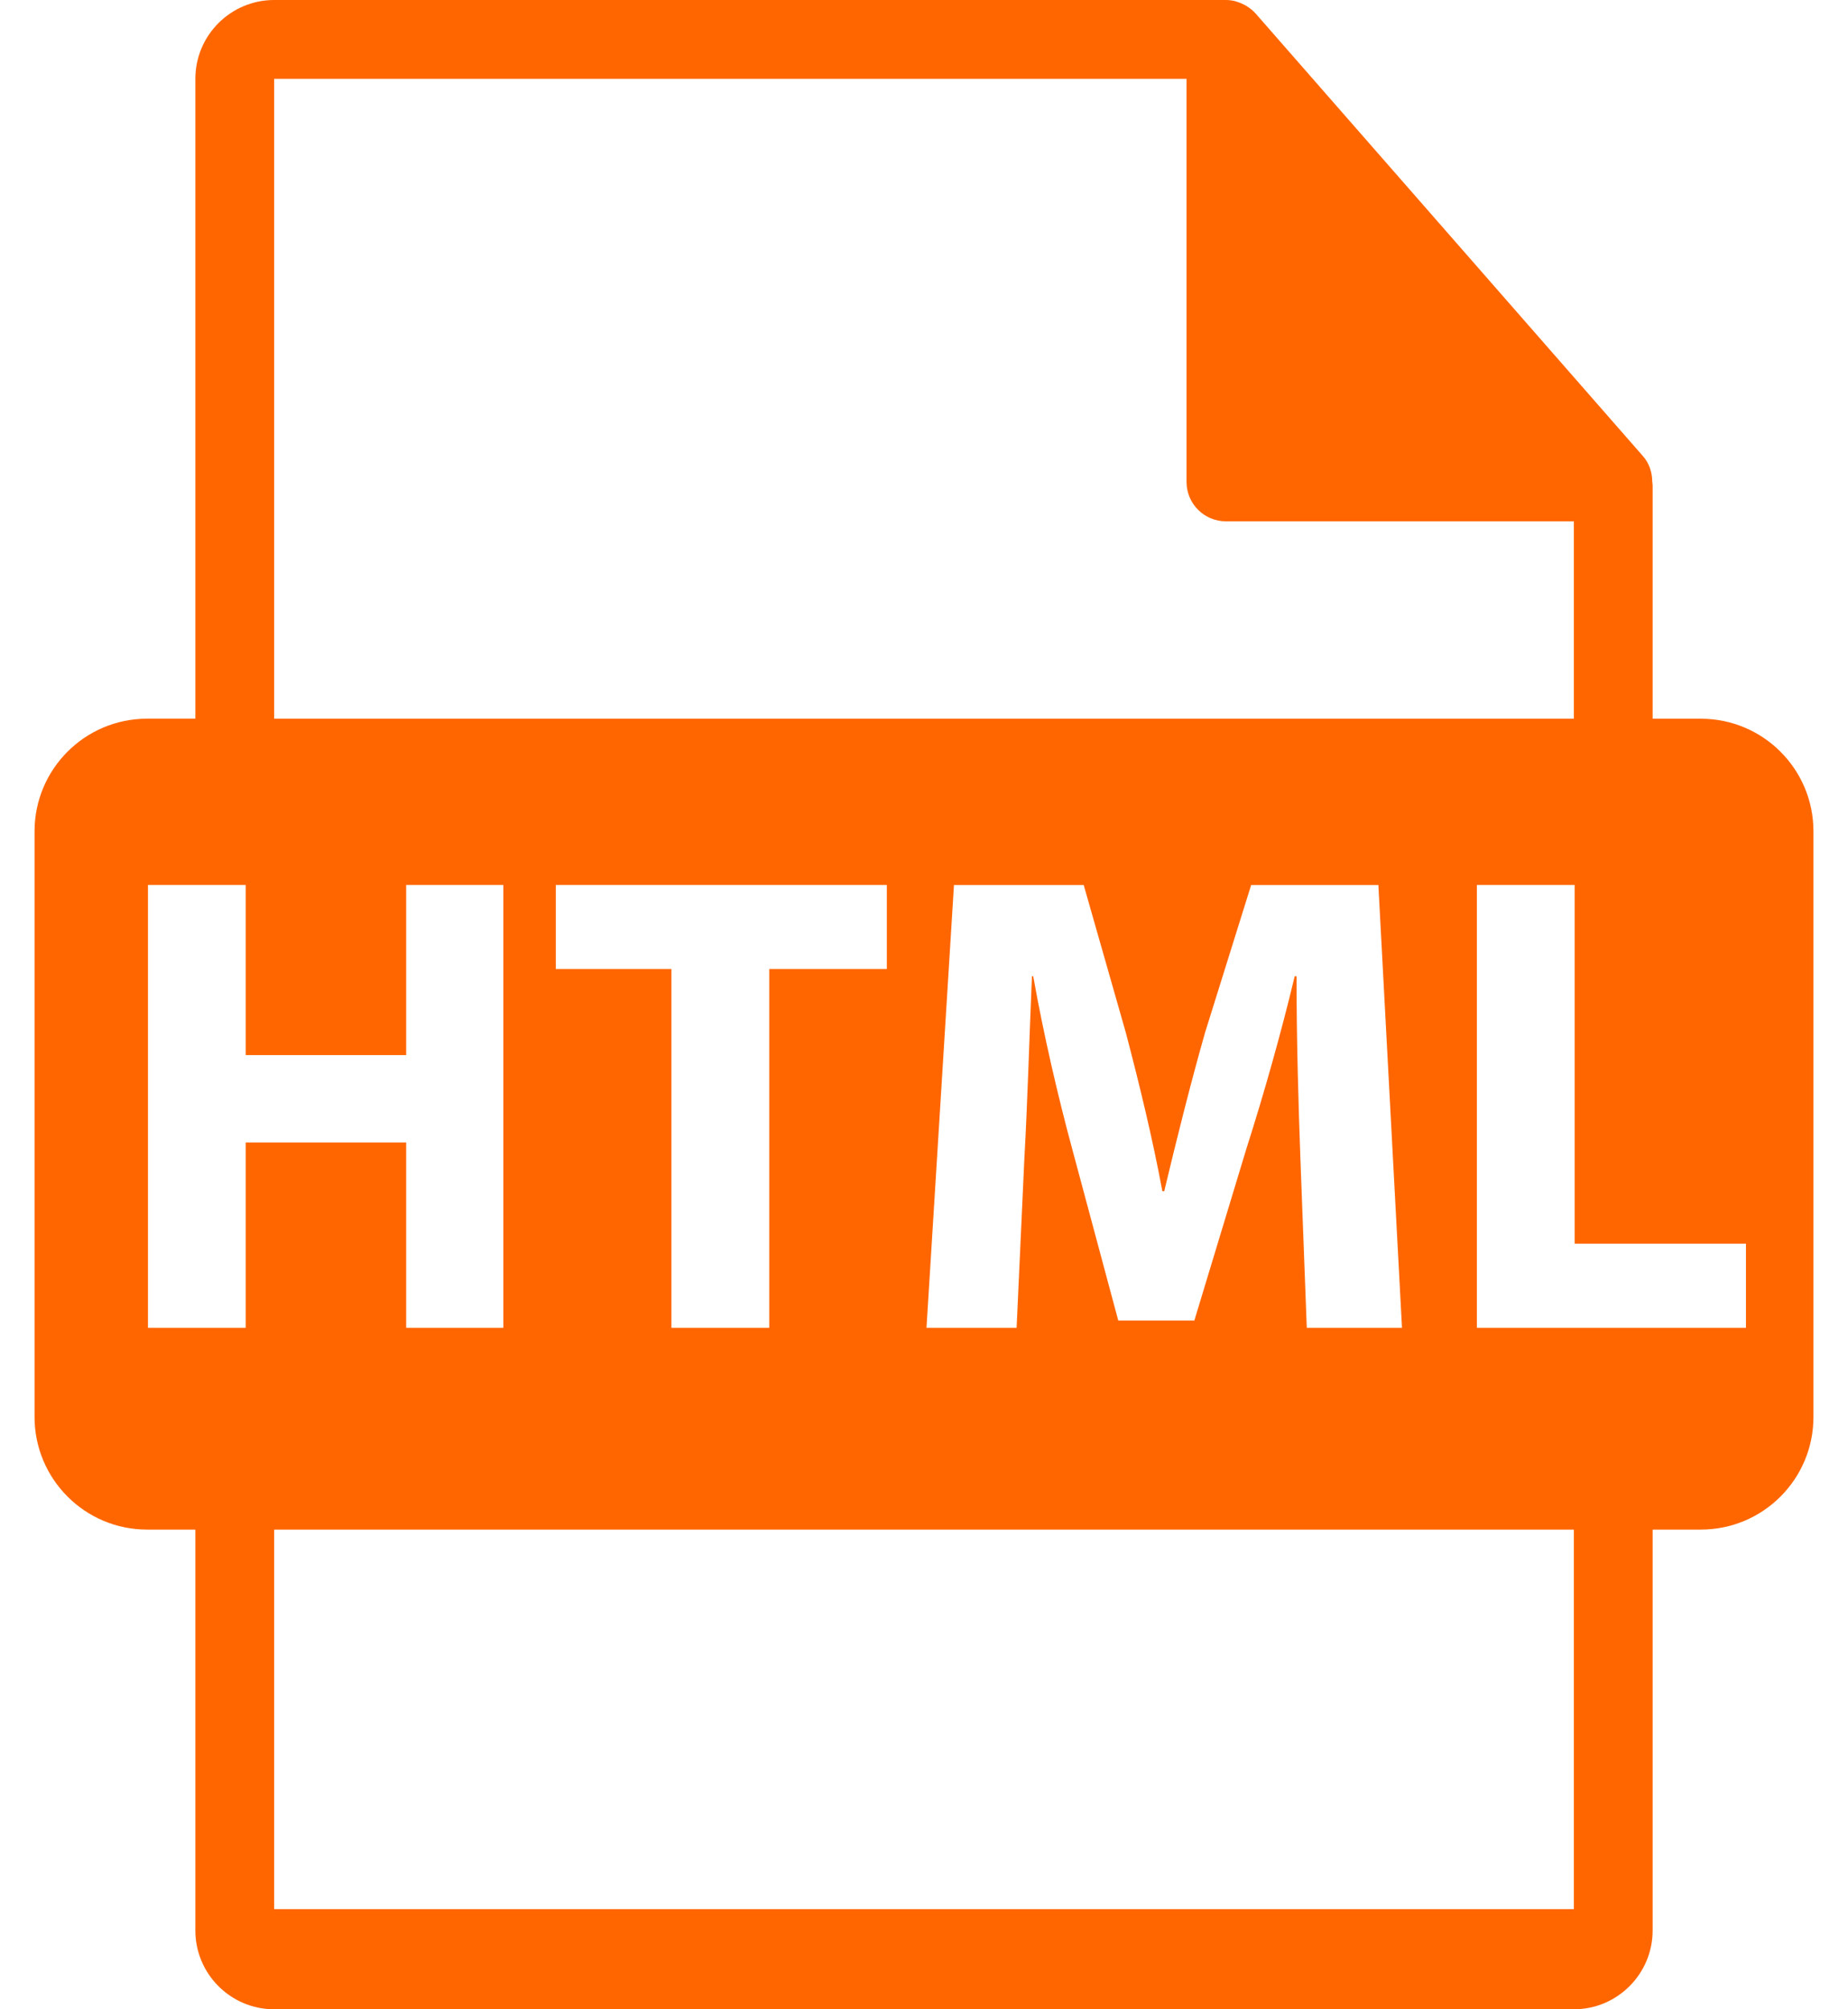 <svg width="46" height="50" viewBox="0 0 46 50" fill="none" xmlns="http://www.w3.org/2000/svg">
<g clip-path="url(#clip0_2228_218)">
<path d="M42.338 17.885H41.137V12.092C41.137 12.055 41.132 12.019 41.127 11.982C41.125 11.752 41.052 11.526 40.894 11.348L31.254 0.335C31.251 0.332 31.248 0.331 31.246 0.328C31.189 0.264 31.122 0.211 31.051 0.165C31.03 0.15 31.009 0.139 30.987 0.126C30.925 0.093 30.86 0.065 30.793 0.045C30.775 0.04 30.759 0.033 30.741 0.028C30.668 0.011 30.592 0 30.516 0H6.824C5.742 0 4.863 0.88 4.863 1.961V17.884H3.662C2.115 17.884 0.86 19.139 0.86 20.687V35.26C0.86 36.807 2.115 38.063 3.662 38.063H4.863V48.039C4.863 49.12 5.742 50 6.824 50H39.176C40.257 50 41.137 49.12 41.137 48.039V38.063H42.338C43.885 38.063 45.14 36.808 45.14 35.261V20.687C45.14 19.139 43.885 17.885 42.338 17.885ZM6.824 1.961H29.535V11.993C29.535 12.535 29.975 12.973 30.516 12.973H39.176V17.885H6.824V1.961ZM34.898 33.041H32.528L32.369 28.823C32.321 27.498 32.273 25.897 32.273 24.294H32.227C31.892 25.7 31.446 27.27 31.032 28.562L29.729 32.862H27.836L26.69 28.595C26.34 27.303 25.974 25.733 25.719 24.294H25.687C25.623 25.783 25.575 27.483 25.497 28.856L25.305 33.042H23.062L23.746 22.022H26.975L28.025 25.701C28.36 26.976 28.694 28.35 28.933 29.642H28.98C29.284 28.366 29.648 26.912 29.999 25.685L31.144 22.022H34.31L34.898 33.041ZM13.835 24.114V22.021H22.075V24.114H19.148V33.041H16.713V24.114H13.835ZM6.116 28.431V33.041H3.683V22.021H6.116V26.256H10.11V22.021H12.529V33.041H10.11V28.43L6.116 28.431ZM39.176 47.508H6.824V38.063H39.176L39.176 47.508ZM43.46 33.041H36.762V22.021H39.196V30.948H43.46L43.46 33.041Z" fill="#FF6600"/>
</g>
<defs>
<clipPath id="clip0_2228_218">
<rect width="46" height="50" fill="white"/>
</clipPath>
</defs>
</svg>
